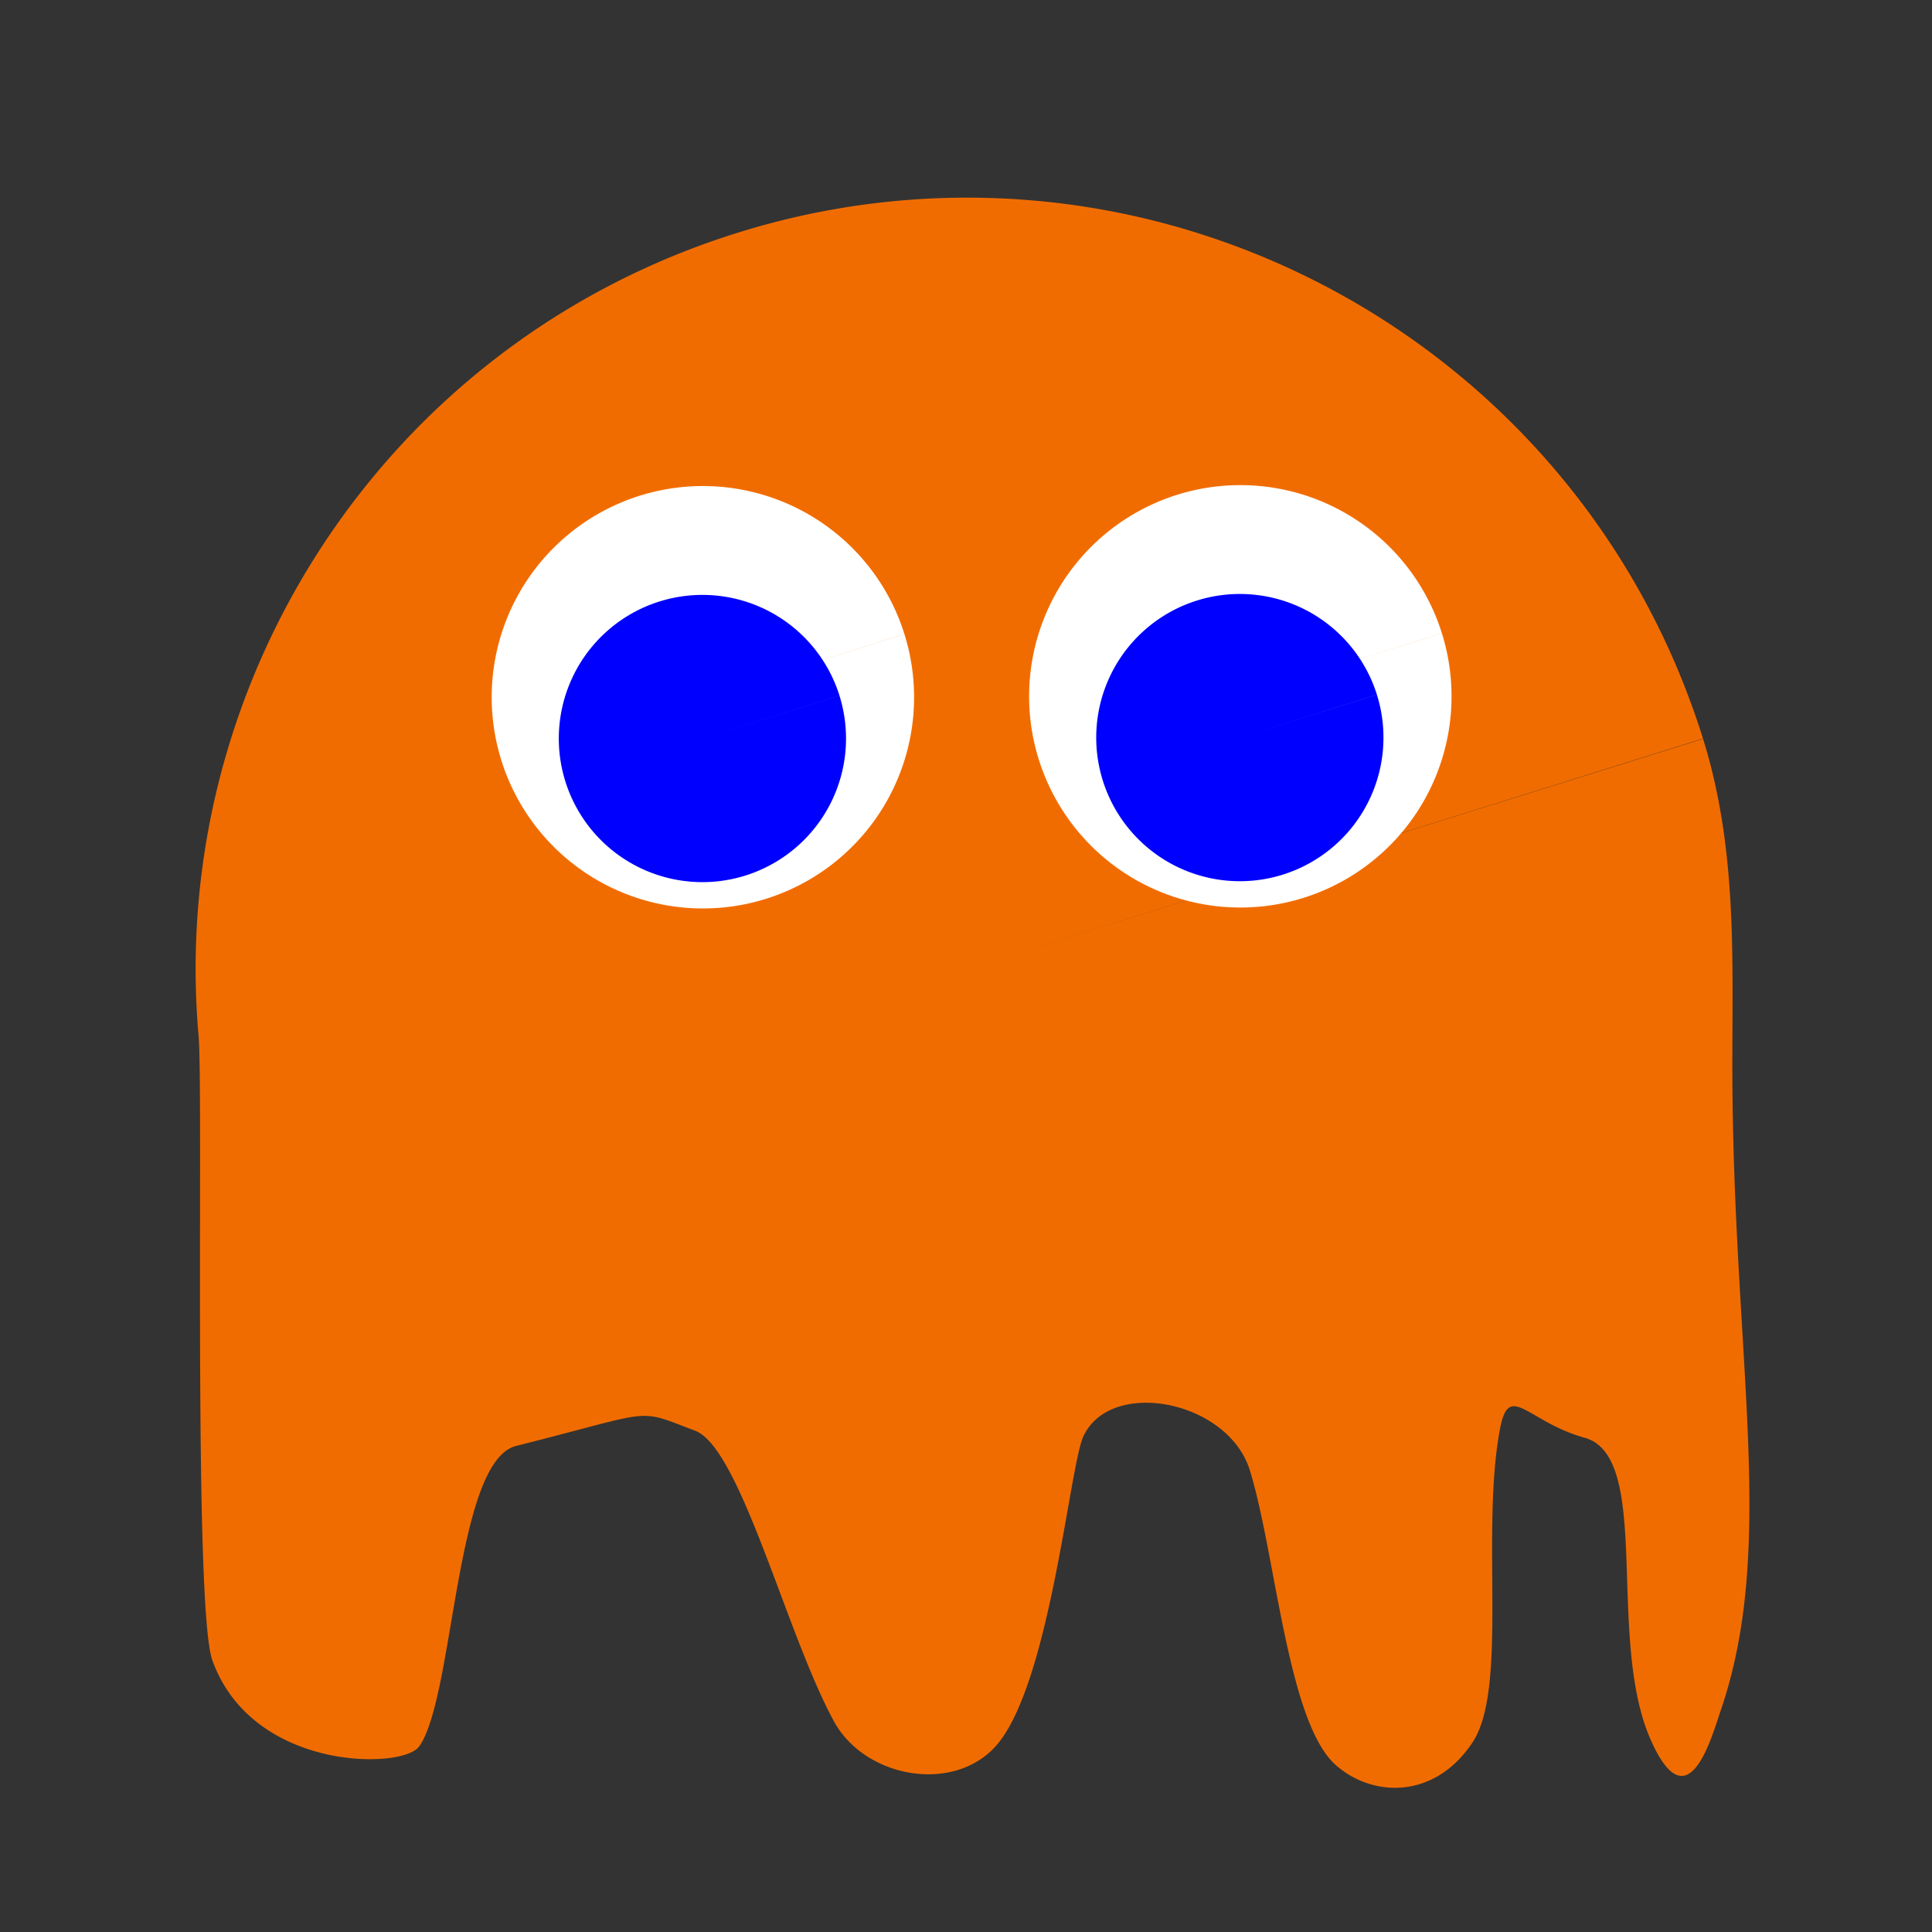 <svg width="100" height="100" xmlns="http://www.w3.org/2000/svg"><rect width="100%" height="100%" fill="#333333" stroke="none"/><path d="M88.15 38.242c1.768 5.65 1.514 11.355 1.516 16.912.007 15.134 2.337 24.776-.602 33.38-.493 1.442-1.69 5.849-3.61 1.549-2.354-5.266.105-14.678-3.432-15.665-2.973-.829-3.91-2.94-4.38-.47-1.022 5.377.442 13.44-1.43 16.248-1.957 2.936-5.152 2.85-7.065 1.17-2.507-2.198-3.113-10.912-4.453-15.257-1.124-3.644-7.244-4.809-8.628-1.74-.694 1.538-1.678 12.278-4.303 15.74-2.118 2.793-6.948 2.02-8.605-1.025-2.448-4.494-4.832-14.14-7.174-15.028-3.134-1.188-1.937-1.056-9.272.786-3.165.795-3.193 13.006-5.018 15.557-.861 1.203-8.643 1.29-10.705-4.471-.99-2.77-.461-29.486-.71-32.3-1.612-18.28 9.619-35.857 27.849-41.564a39.74 39.74 0 0 1 25.146.427c11.47 4.036 20.96 13.242 24.872 25.737l-38.092 11.93z" fill="#f16c00"/><path d="M74.633 32.778a10.932 10.932 0 0 1-7.17 13.697 10.932 10.932 0 0 1-13.697-7.168 10.932 10.932 0 0 1 7.167-13.698 10.932 10.932 0 0 1 13.698 7.166L64.2 36.042z" fill="#fff"/><path d="M71.269 35.959a7.433 7.433 0 0 1-4.875 9.313 7.433 7.433 0 0 1-9.314-4.874 7.433 7.433 0 0 1 4.873-9.314 7.433 7.433 0 0 1 9.315 4.872l-7.094 2.222z" fill="#00f"/><path d="M46.815 32.827a10.932 10.932 0 0 1-7.169 13.696 10.932 10.932 0 0 1-13.697-7.168 10.932 10.932 0 0 1 7.167-13.698 10.932 10.932 0 0 1 13.698 7.166L36.382 36.09z" fill="#fff"/><path d="M43.451 36.007a7.433 7.433 0 0 1-4.875 9.313 7.433 7.433 0 0 1-9.313-4.874 7.433 7.433 0 0 1 4.873-9.314 7.433 7.433 0 0 1 9.315 4.873l-7.094 2.221z" fill="#00f"/></svg>